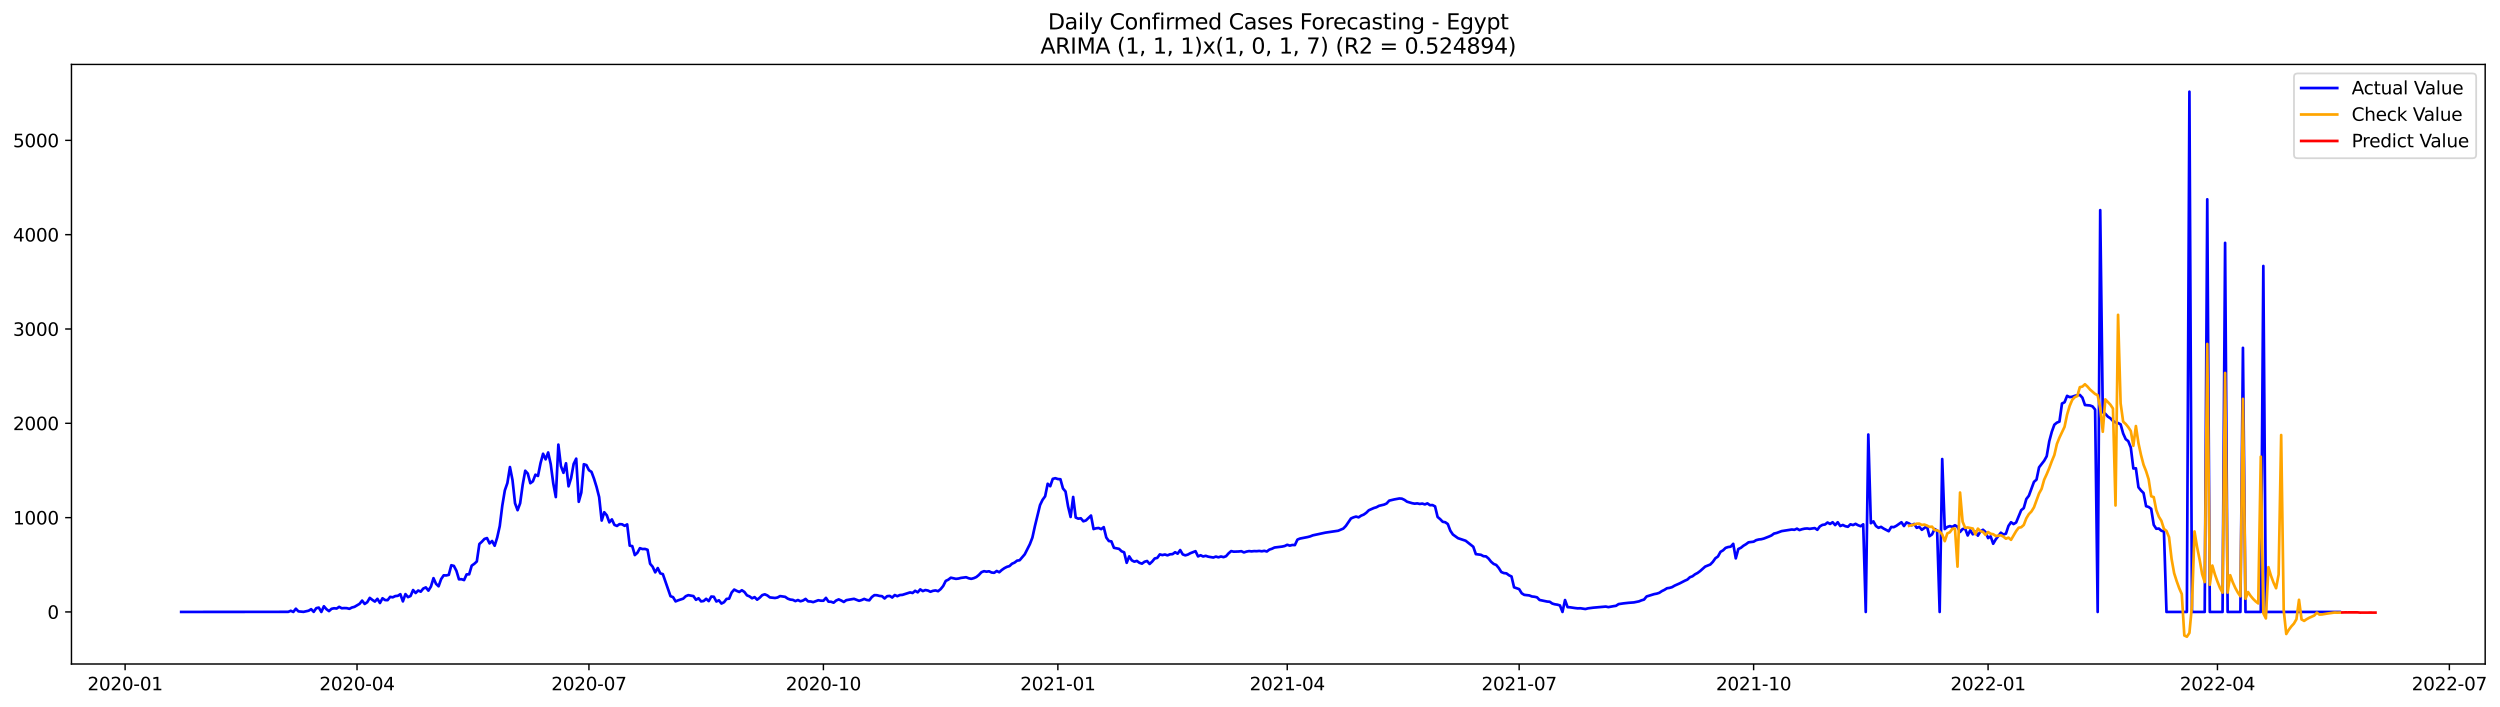 <?xml version="1.0" encoding="utf-8" standalone="no"?>
<!DOCTYPE svg PUBLIC "-//W3C//DTD SVG 1.1//EN"
  "http://www.w3.org/Graphics/SVG/1.1/DTD/svg11.dtd">
<svg xmlns:xlink="http://www.w3.org/1999/xlink" width="1387.075pt" height="392.274pt" viewBox="0 0 1387.075 392.274" xmlns="http://www.w3.org/2000/svg" version="1.1">
 <defs>
  <style type="text/css">*{stroke-linejoin: round; stroke-linecap: butt}</style>
 </defs>
 <g id="figure_1">
  <g id="patch_1">
   <path d="M 0 392.274 
L 1387.075 392.274 
L 1387.075 0 
L 0 0 
z
" style="fill: #ffffff"/>
  </g>
  <g id="axes_1">
   <g id="patch_2">
    <path d="M 39.65 368.396 
L 1378.85 368.396 
L 1378.85 35.755 
L 39.65 35.755 
z
" style="fill: #ffffff"/>
   </g>
   <g id="matplotlib.axis_1">
    <g id="xtick_1">
     <g id="line2d_1">
      <defs>
       <path id="mcd3000e57f" d="M 0 0 
L 0 3.5 
" style="stroke: #000000; stroke-width: 0.8"/>
      </defs>
      <g>
       <use xlink:href="#mcd3000e57f" x="69.415" y="368.396" style="stroke: #000000; stroke-width: 0.8"/>
      </g>
     </g>
     <g id="text_1">
      <!-- 2020-01 -->
      <g transform="translate(48.523 382.994)scale(0.1 -0.1)">
       <defs>
        <path id="DejaVuSans-32" d="M 1228 531 
L 3431 531 
L 3431 0 
L 469 0 
L 469 531 
Q 828 903 1448 1529 
Q 2069 2156 2228 2338 
Q 2531 2678 2651 2914 
Q 2772 3150 2772 3378 
Q 2772 3750 2511 3984 
Q 2250 4219 1831 4219 
Q 1534 4219 1204 4116 
Q 875 4013 500 3803 
L 500 4441 
Q 881 4594 1212 4672 
Q 1544 4750 1819 4750 
Q 2544 4750 2975 4387 
Q 3406 4025 3406 3419 
Q 3406 3131 3298 2873 
Q 3191 2616 2906 2266 
Q 2828 2175 2409 1742 
Q 1991 1309 1228 531 
z
" transform="scale(0.016)"/>
        <path id="DejaVuSans-30" d="M 2034 4250 
Q 1547 4250 1301 3770 
Q 1056 3291 1056 2328 
Q 1056 1369 1301 889 
Q 1547 409 2034 409 
Q 2525 409 2770 889 
Q 3016 1369 3016 2328 
Q 3016 3291 2770 3770 
Q 2525 4250 2034 4250 
z
M 2034 4750 
Q 2819 4750 3233 4129 
Q 3647 3509 3647 2328 
Q 3647 1150 3233 529 
Q 2819 -91 2034 -91 
Q 1250 -91 836 529 
Q 422 1150 422 2328 
Q 422 3509 836 4129 
Q 1250 4750 2034 4750 
z
" transform="scale(0.016)"/>
        <path id="DejaVuSans-2d" d="M 313 2009 
L 1997 2009 
L 1997 1497 
L 313 1497 
L 313 2009 
z
" transform="scale(0.016)"/>
        <path id="DejaVuSans-31" d="M 794 531 
L 1825 531 
L 1825 4091 
L 703 3866 
L 703 4441 
L 1819 4666 
L 2450 4666 
L 2450 531 
L 3481 531 
L 3481 0 
L 794 0 
L 794 531 
z
" transform="scale(0.016)"/>
       </defs>
       <use xlink:href="#DejaVuSans-32"/>
       <use xlink:href="#DejaVuSans-30" x="63.623"/>
       <use xlink:href="#DejaVuSans-32" x="127.246"/>
       <use xlink:href="#DejaVuSans-30" x="190.869"/>
       <use xlink:href="#DejaVuSans-2d" x="254.492"/>
       <use xlink:href="#DejaVuSans-30" x="290.576"/>
       <use xlink:href="#DejaVuSans-31" x="354.199"/>
      </g>
     </g>
    </g>
    <g id="xtick_2">
     <g id="line2d_2">
      <g>
       <use xlink:href="#mcd3000e57f" x="198.089" y="368.396" style="stroke: #000000; stroke-width: 0.8"/>
      </g>
     </g>
     <g id="text_2">
      <!-- 2020-04 -->
      <g transform="translate(177.197 382.994)scale(0.1 -0.1)">
       <defs>
        <path id="DejaVuSans-34" d="M 2419 4116 
L 825 1625 
L 2419 1625 
L 2419 4116 
z
M 2253 4666 
L 3047 4666 
L 3047 1625 
L 3713 1625 
L 3713 1100 
L 3047 1100 
L 3047 0 
L 2419 0 
L 2419 1100 
L 313 1100 
L 313 1709 
L 2253 4666 
z
" transform="scale(0.016)"/>
       </defs>
       <use xlink:href="#DejaVuSans-32"/>
       <use xlink:href="#DejaVuSans-30" x="63.623"/>
       <use xlink:href="#DejaVuSans-32" x="127.246"/>
       <use xlink:href="#DejaVuSans-30" x="190.869"/>
       <use xlink:href="#DejaVuSans-2d" x="254.492"/>
       <use xlink:href="#DejaVuSans-30" x="290.576"/>
       <use xlink:href="#DejaVuSans-34" x="354.199"/>
      </g>
     </g>
    </g>
    <g id="xtick_3">
     <g id="line2d_3">
      <g>
       <use xlink:href="#mcd3000e57f" x="326.763" y="368.396" style="stroke: #000000; stroke-width: 0.8"/>
      </g>
     </g>
     <g id="text_3">
      <!-- 2020-07 -->
      <g transform="translate(305.871 382.994)scale(0.1 -0.1)">
       <defs>
        <path id="DejaVuSans-37" d="M 525 4666 
L 3525 4666 
L 3525 4397 
L 1831 0 
L 1172 0 
L 2766 4134 
L 525 4134 
L 525 4666 
z
" transform="scale(0.016)"/>
       </defs>
       <use xlink:href="#DejaVuSans-32"/>
       <use xlink:href="#DejaVuSans-30" x="63.623"/>
       <use xlink:href="#DejaVuSans-32" x="127.246"/>
       <use xlink:href="#DejaVuSans-30" x="190.869"/>
       <use xlink:href="#DejaVuSans-2d" x="254.492"/>
       <use xlink:href="#DejaVuSans-30" x="290.576"/>
       <use xlink:href="#DejaVuSans-37" x="354.199"/>
      </g>
     </g>
    </g>
    <g id="xtick_4">
     <g id="line2d_4">
      <g>
       <use xlink:href="#mcd3000e57f" x="456.851" y="368.396" style="stroke: #000000; stroke-width: 0.8"/>
      </g>
     </g>
     <g id="text_4">
      <!-- 2020-10 -->
      <g transform="translate(435.959 382.994)scale(0.1 -0.1)">
       <use xlink:href="#DejaVuSans-32"/>
       <use xlink:href="#DejaVuSans-30" x="63.623"/>
       <use xlink:href="#DejaVuSans-32" x="127.246"/>
       <use xlink:href="#DejaVuSans-30" x="190.869"/>
       <use xlink:href="#DejaVuSans-2d" x="254.492"/>
       <use xlink:href="#DejaVuSans-31" x="290.576"/>
       <use xlink:href="#DejaVuSans-30" x="354.199"/>
      </g>
     </g>
    </g>
    <g id="xtick_5">
     <g id="line2d_5">
      <g>
       <use xlink:href="#mcd3000e57f" x="586.939" y="368.396" style="stroke: #000000; stroke-width: 0.8"/>
      </g>
     </g>
     <g id="text_5">
      <!-- 2021-01 -->
      <g transform="translate(566.048 382.994)scale(0.1 -0.1)">
       <use xlink:href="#DejaVuSans-32"/>
       <use xlink:href="#DejaVuSans-30" x="63.623"/>
       <use xlink:href="#DejaVuSans-32" x="127.246"/>
       <use xlink:href="#DejaVuSans-31" x="190.869"/>
       <use xlink:href="#DejaVuSans-2d" x="254.492"/>
       <use xlink:href="#DejaVuSans-30" x="290.576"/>
       <use xlink:href="#DejaVuSans-31" x="354.199"/>
      </g>
     </g>
    </g>
    <g id="xtick_6">
     <g id="line2d_6">
      <g>
       <use xlink:href="#mcd3000e57f" x="714.199" y="368.396" style="stroke: #000000; stroke-width: 0.8"/>
      </g>
     </g>
     <g id="text_6">
      <!-- 2021-04 -->
      <g transform="translate(693.308 382.994)scale(0.1 -0.1)">
       <use xlink:href="#DejaVuSans-32"/>
       <use xlink:href="#DejaVuSans-30" x="63.623"/>
       <use xlink:href="#DejaVuSans-32" x="127.246"/>
       <use xlink:href="#DejaVuSans-31" x="190.869"/>
       <use xlink:href="#DejaVuSans-2d" x="254.492"/>
       <use xlink:href="#DejaVuSans-30" x="290.576"/>
       <use xlink:href="#DejaVuSans-34" x="354.199"/>
      </g>
     </g>
    </g>
    <g id="xtick_7">
     <g id="line2d_7">
      <g>
       <use xlink:href="#mcd3000e57f" x="842.873" y="368.396" style="stroke: #000000; stroke-width: 0.8"/>
      </g>
     </g>
     <g id="text_7">
      <!-- 2021-07 -->
      <g transform="translate(821.982 382.994)scale(0.1 -0.1)">
       <use xlink:href="#DejaVuSans-32"/>
       <use xlink:href="#DejaVuSans-30" x="63.623"/>
       <use xlink:href="#DejaVuSans-32" x="127.246"/>
       <use xlink:href="#DejaVuSans-31" x="190.869"/>
       <use xlink:href="#DejaVuSans-2d" x="254.492"/>
       <use xlink:href="#DejaVuSans-30" x="290.576"/>
       <use xlink:href="#DejaVuSans-37" x="354.199"/>
      </g>
     </g>
    </g>
    <g id="xtick_8">
     <g id="line2d_8">
      <g>
       <use xlink:href="#mcd3000e57f" x="972.961" y="368.396" style="stroke: #000000; stroke-width: 0.8"/>
      </g>
     </g>
     <g id="text_8">
      <!-- 2021-10 -->
      <g transform="translate(952.07 382.994)scale(0.1 -0.1)">
       <use xlink:href="#DejaVuSans-32"/>
       <use xlink:href="#DejaVuSans-30" x="63.623"/>
       <use xlink:href="#DejaVuSans-32" x="127.246"/>
       <use xlink:href="#DejaVuSans-31" x="190.869"/>
       <use xlink:href="#DejaVuSans-2d" x="254.492"/>
       <use xlink:href="#DejaVuSans-31" x="290.576"/>
       <use xlink:href="#DejaVuSans-30" x="354.199"/>
      </g>
     </g>
    </g>
    <g id="xtick_9">
     <g id="line2d_9">
      <g>
       <use xlink:href="#mcd3000e57f" x="1103.049" y="368.396" style="stroke: #000000; stroke-width: 0.8"/>
      </g>
     </g>
     <g id="text_9">
      <!-- 2022-01 -->
      <g transform="translate(1082.158 382.994)scale(0.1 -0.1)">
       <use xlink:href="#DejaVuSans-32"/>
       <use xlink:href="#DejaVuSans-30" x="63.623"/>
       <use xlink:href="#DejaVuSans-32" x="127.246"/>
       <use xlink:href="#DejaVuSans-32" x="190.869"/>
       <use xlink:href="#DejaVuSans-2d" x="254.492"/>
       <use xlink:href="#DejaVuSans-30" x="290.576"/>
       <use xlink:href="#DejaVuSans-31" x="354.199"/>
      </g>
     </g>
    </g>
    <g id="xtick_10">
     <g id="line2d_10">
      <g>
       <use xlink:href="#mcd3000e57f" x="1230.309" y="368.396" style="stroke: #000000; stroke-width: 0.8"/>
      </g>
     </g>
     <g id="text_10">
      <!-- 2022-04 -->
      <g transform="translate(1209.418 382.994)scale(0.1 -0.1)">
       <use xlink:href="#DejaVuSans-32"/>
       <use xlink:href="#DejaVuSans-30" x="63.623"/>
       <use xlink:href="#DejaVuSans-32" x="127.246"/>
       <use xlink:href="#DejaVuSans-32" x="190.869"/>
       <use xlink:href="#DejaVuSans-2d" x="254.492"/>
       <use xlink:href="#DejaVuSans-30" x="290.576"/>
       <use xlink:href="#DejaVuSans-34" x="354.199"/>
      </g>
     </g>
    </g>
    <g id="xtick_11">
     <g id="line2d_11">
      <g>
       <use xlink:href="#mcd3000e57f" x="1358.983" y="368.396" style="stroke: #000000; stroke-width: 0.8"/>
      </g>
     </g>
     <g id="text_11">
      <!-- 2022-07 -->
      <g transform="translate(1338.092 382.994)scale(0.1 -0.1)">
       <use xlink:href="#DejaVuSans-32"/>
       <use xlink:href="#DejaVuSans-30" x="63.623"/>
       <use xlink:href="#DejaVuSans-32" x="127.246"/>
       <use xlink:href="#DejaVuSans-32" x="190.869"/>
       <use xlink:href="#DejaVuSans-2d" x="254.492"/>
       <use xlink:href="#DejaVuSans-30" x="290.576"/>
       <use xlink:href="#DejaVuSans-37" x="354.199"/>
      </g>
     </g>
    </g>
   </g>
   <g id="matplotlib.axis_2">
    <g id="ytick_1">
     <g id="line2d_12">
      <defs>
       <path id="m223cf12842" d="M 0 0 
L -3.5 0 
" style="stroke: #000000; stroke-width: 0.8"/>
      </defs>
      <g>
       <use xlink:href="#m223cf12842" x="39.65" y="339.522" style="stroke: #000000; stroke-width: 0.8"/>
      </g>
     </g>
     <g id="text_12">
      <!-- 0 -->
      <g transform="translate(26.288 343.321)scale(0.1 -0.1)">
       <use xlink:href="#DejaVuSans-30"/>
      </g>
     </g>
    </g>
    <g id="ytick_2">
     <g id="line2d_13">
      <g>
       <use xlink:href="#m223cf12842" x="39.65" y="287.193" style="stroke: #000000; stroke-width: 0.8"/>
      </g>
     </g>
     <g id="text_13">
      <!-- 1000 -->
      <g transform="translate(7.2 290.992)scale(0.1 -0.1)">
       <use xlink:href="#DejaVuSans-31"/>
       <use xlink:href="#DejaVuSans-30" x="63.623"/>
       <use xlink:href="#DejaVuSans-30" x="127.246"/>
       <use xlink:href="#DejaVuSans-30" x="190.869"/>
      </g>
     </g>
    </g>
    <g id="ytick_3">
     <g id="line2d_14">
      <g>
       <use xlink:href="#m223cf12842" x="39.65" y="234.864" style="stroke: #000000; stroke-width: 0.8"/>
      </g>
     </g>
     <g id="text_14">
      <!-- 2000 -->
      <g transform="translate(7.2 238.663)scale(0.1 -0.1)">
       <use xlink:href="#DejaVuSans-32"/>
       <use xlink:href="#DejaVuSans-30" x="63.623"/>
       <use xlink:href="#DejaVuSans-30" x="127.246"/>
       <use xlink:href="#DejaVuSans-30" x="190.869"/>
      </g>
     </g>
    </g>
    <g id="ytick_4">
     <g id="line2d_15">
      <g>
       <use xlink:href="#m223cf12842" x="39.65" y="182.535" style="stroke: #000000; stroke-width: 0.8"/>
      </g>
     </g>
     <g id="text_15">
      <!-- 3000 -->
      <g transform="translate(7.2 186.334)scale(0.1 -0.1)">
       <defs>
        <path id="DejaVuSans-33" d="M 2597 2516 
Q 3050 2419 3304 2112 
Q 3559 1806 3559 1356 
Q 3559 666 3084 287 
Q 2609 -91 1734 -91 
Q 1441 -91 1130 -33 
Q 819 25 488 141 
L 488 750 
Q 750 597 1062 519 
Q 1375 441 1716 441 
Q 2309 441 2620 675 
Q 2931 909 2931 1356 
Q 2931 1769 2642 2001 
Q 2353 2234 1838 2234 
L 1294 2234 
L 1294 2753 
L 1863 2753 
Q 2328 2753 2575 2939 
Q 2822 3125 2822 3475 
Q 2822 3834 2567 4026 
Q 2313 4219 1838 4219 
Q 1578 4219 1281 4162 
Q 984 4106 628 3988 
L 628 4550 
Q 988 4650 1302 4700 
Q 1616 4750 1894 4750 
Q 2613 4750 3031 4423 
Q 3450 4097 3450 3541 
Q 3450 3153 3228 2886 
Q 3006 2619 2597 2516 
z
" transform="scale(0.016)"/>
       </defs>
       <use xlink:href="#DejaVuSans-33"/>
       <use xlink:href="#DejaVuSans-30" x="63.623"/>
       <use xlink:href="#DejaVuSans-30" x="127.246"/>
       <use xlink:href="#DejaVuSans-30" x="190.869"/>
      </g>
     </g>
    </g>
    <g id="ytick_5">
     <g id="line2d_16">
      <g>
       <use xlink:href="#m223cf12842" x="39.65" y="130.206" style="stroke: #000000; stroke-width: 0.8"/>
      </g>
     </g>
     <g id="text_16">
      <!-- 4000 -->
      <g transform="translate(7.2 134.005)scale(0.1 -0.1)">
       <use xlink:href="#DejaVuSans-34"/>
       <use xlink:href="#DejaVuSans-30" x="63.623"/>
       <use xlink:href="#DejaVuSans-30" x="127.246"/>
       <use xlink:href="#DejaVuSans-30" x="190.869"/>
      </g>
     </g>
    </g>
    <g id="ytick_6">
     <g id="line2d_17">
      <g>
       <use xlink:href="#m223cf12842" x="39.65" y="77.877" style="stroke: #000000; stroke-width: 0.8"/>
      </g>
     </g>
     <g id="text_17">
      <!-- 5000 -->
      <g transform="translate(7.2 81.676)scale(0.1 -0.1)">
       <defs>
        <path id="DejaVuSans-35" d="M 691 4666 
L 3169 4666 
L 3169 4134 
L 1269 4134 
L 1269 2991 
Q 1406 3038 1543 3061 
Q 1681 3084 1819 3084 
Q 2600 3084 3056 2656 
Q 3513 2228 3513 1497 
Q 3513 744 3044 326 
Q 2575 -91 1722 -91 
Q 1428 -91 1123 -41 
Q 819 9 494 109 
L 494 744 
Q 775 591 1075 516 
Q 1375 441 1709 441 
Q 2250 441 2565 725 
Q 2881 1009 2881 1497 
Q 2881 1984 2565 2268 
Q 2250 2553 1709 2553 
Q 1456 2553 1204 2497 
Q 953 2441 691 2322 
L 691 4666 
z
" transform="scale(0.016)"/>
       </defs>
       <use xlink:href="#DejaVuSans-35"/>
       <use xlink:href="#DejaVuSans-30" x="63.623"/>
       <use xlink:href="#DejaVuSans-30" x="127.246"/>
       <use xlink:href="#DejaVuSans-30" x="190.869"/>
      </g>
     </g>
    </g>
   </g>
   <g id="line2d_18">
    <path d="M 100.523 339.522 
L 159.911 339.47 
L 161.325 338.894 
L 162.739 339.522 
L 164.153 337.743 
L 165.567 339.208 
L 168.395 339.47 
L 171.223 338.842 
L 172.637 338.005 
L 174.051 339.47 
L 175.465 337.429 
L 176.879 337.115 
L 178.293 339.522 
L 179.707 336.383 
L 181.121 338.005 
L 182.535 339.051 
L 183.949 337.795 
L 185.363 337.481 
L 186.777 337.638 
L 188.191 336.696 
L 189.605 337.481 
L 191.019 337.377 
L 192.433 337.429 
L 193.847 337.795 
L 195.261 337.063 
L 196.675 336.696 
L 199.503 335.022 
L 200.917 333.243 
L 202.331 335.074 
L 203.745 334.132 
L 205.159 331.725 
L 206.573 332.824 
L 207.987 333.766 
L 209.401 332.249 
L 210.815 334.551 
L 212.229 331.935 
L 213.643 332.929 
L 215.057 332.981 
L 216.471 331.15 
L 217.885 331.411 
L 219.299 330.731 
L 220.713 330.574 
L 222.127 329.684 
L 223.541 333.661 
L 224.955 329.632 
L 226.369 331.307 
L 227.783 330.679 
L 229.197 327.382 
L 230.611 329.004 
L 232.025 327.644 
L 233.439 328.272 
L 234.853 326.545 
L 236.267 325.917 
L 237.681 327.696 
L 239.095 325.446 
L 240.509 320.788 
L 241.923 323.928 
L 243.337 325.289 
L 244.751 321.312 
L 246.165 319.219 
L 247.579 319.271 
L 248.993 318.957 
L 250.407 313.619 
L 251.821 313.986 
L 253.235 316.707 
L 254.649 321.416 
L 256.063 321.364 
L 257.477 321.835 
L 258.891 318.695 
L 260.305 318.643 
L 261.719 313.829 
L 263.133 312.834 
L 264.547 311.526 
L 265.961 301.845 
L 267.375 300.537 
L 268.789 299.02 
L 270.203 298.549 
L 271.617 301.479 
L 273.031 300.171 
L 274.445 302.787 
L 275.859 298.235 
L 277.273 291.903 
L 278.687 280.547 
L 280.101 272.07 
L 281.515 267.989 
L 282.929 259.145 
L 284.343 266.314 
L 285.757 279.239 
L 287.171 283.059 
L 288.585 279.239 
L 289.999 268.983 
L 291.413 261.186 
L 292.827 262.756 
L 294.241 268.093 
L 295.655 267.047 
L 297.069 263.384 
L 298.483 264.064 
L 299.897 256.999 
L 301.311 251.767 
L 302.725 254.854 
L 304.139 251.034 
L 305.553 257.523 
L 306.967 268.198 
L 308.381 275.786 
L 309.795 246.691 
L 311.209 258.569 
L 312.623 262.337 
L 314.037 257.052 
L 315.451 269.82 
L 316.865 265.215 
L 318.279 257.418 
L 319.693 254.488 
L 321.107 278.402 
L 322.521 273.326 
L 323.935 257.575 
L 325.349 258.046 
L 326.763 260.872 
L 328.177 261.814 
L 329.591 265.634 
L 331.005 270.239 
L 332.419 275.786 
L 333.833 288.815 
L 335.247 284.211 
L 336.661 285.885 
L 338.075 289.81 
L 339.489 288.188 
L 340.903 291.223 
L 342.317 291.798 
L 343.731 290.804 
L 345.145 290.909 
L 346.559 291.746 
L 347.973 290.961 
L 349.387 302.735 
L 350.801 302.997 
L 352.215 307.968 
L 353.629 306.712 
L 355.043 304.148 
L 356.457 304.619 
L 357.871 304.566 
L 359.285 305.037 
L 360.699 312.782 
L 362.113 314.457 
L 363.527 317.544 
L 364.941 315.189 
L 366.355 318.12 
L 367.769 318.538 
L 372.011 330.783 
L 373.425 331.307 
L 374.839 333.661 
L 376.253 333.086 
L 379.081 332.144 
L 380.495 330.783 
L 381.909 330.208 
L 384.737 330.731 
L 386.151 332.772 
L 387.565 331.935 
L 388.979 333.661 
L 390.393 333.452 
L 391.807 332.249 
L 393.221 333.504 
L 394.635 330.993 
L 396.049 331.097 
L 397.463 333.714 
L 398.877 333.086 
L 400.291 334.865 
L 401.705 334.132 
L 403.119 332.301 
L 404.533 332.144 
L 405.947 328.742 
L 407.361 327.12 
L 408.775 327.853 
L 410.189 328.429 
L 411.603 327.487 
L 413.017 328.429 
L 414.431 330.312 
L 415.845 330.888 
L 417.259 331.935 
L 418.673 331.307 
L 420.087 332.719 
L 421.501 331.621 
L 422.915 330.208 
L 424.329 329.737 
L 425.743 330.365 
L 427.157 331.464 
L 429.985 331.778 
L 431.399 331.516 
L 432.813 330.731 
L 435.641 331.15 
L 437.055 332.144 
L 438.469 332.667 
L 439.883 332.824 
L 441.297 333.504 
L 442.711 332.929 
L 444.125 333.609 
L 445.539 333.19 
L 446.953 332.301 
L 448.367 333.661 
L 449.781 333.714 
L 451.195 334.08 
L 454.023 333.033 
L 455.437 333.295 
L 456.851 333.295 
L 458.265 331.725 
L 459.679 333.818 
L 461.093 333.871 
L 462.507 334.394 
L 463.921 333.19 
L 465.335 332.562 
L 466.749 333.19 
L 468.163 333.975 
L 469.577 332.981 
L 473.819 332.249 
L 476.647 333.347 
L 478.061 332.929 
L 479.475 332.301 
L 480.889 332.876 
L 482.303 333.086 
L 483.717 331.254 
L 485.131 330.208 
L 486.545 330.26 
L 487.959 330.626 
L 489.373 330.783 
L 490.787 332.039 
L 492.201 330.783 
L 493.615 330.626 
L 495.029 331.516 
L 496.443 330.155 
L 497.857 330.783 
L 499.271 330.155 
L 500.685 330.051 
L 504.927 328.69 
L 506.341 329.004 
L 507.755 327.801 
L 509.169 328.638 
L 510.583 327.016 
L 511.997 327.958 
L 513.411 327.382 
L 514.825 327.644 
L 516.239 328.324 
L 517.653 327.801 
L 519.067 327.591 
L 520.481 328.01 
L 521.895 326.859 
L 523.309 325.132 
L 524.723 322.306 
L 526.137 321.626 
L 527.551 320.527 
L 530.379 321.155 
L 531.793 320.998 
L 533.207 320.631 
L 536.035 320.265 
L 537.449 320.841 
L 538.863 321.155 
L 540.277 320.788 
L 541.691 320.161 
L 543.105 319.009 
L 544.519 317.492 
L 545.933 316.916 
L 547.347 317.178 
L 548.761 316.968 
L 550.175 317.649 
L 551.589 317.806 
L 553.003 316.811 
L 554.417 317.492 
L 555.831 316.236 
L 557.245 315.242 
L 558.659 314.509 
L 560.073 314.09 
L 561.487 312.782 
L 562.901 312.154 
L 564.315 311.055 
L 565.729 310.846 
L 568.557 307.549 
L 571.385 301.95 
L 572.799 298.287 
L 574.213 291.851 
L 577.041 280.233 
L 578.455 277.303 
L 579.869 275.367 
L 581.283 268.407 
L 582.697 269.768 
L 584.111 265.686 
L 585.525 265.32 
L 586.939 265.791 
L 588.353 265.895 
L 589.767 271.024 
L 591.181 272.698 
L 592.595 280.966 
L 594.009 286.827 
L 595.423 275.733 
L 596.837 287.141 
L 598.251 287.769 
L 599.665 287.56 
L 601.079 289.234 
L 602.493 288.763 
L 605.321 286.042 
L 606.735 293.525 
L 608.149 293.106 
L 609.563 292.949 
L 610.977 293.577 
L 612.391 292.478 
L 613.805 298.235 
L 615.219 300.171 
L 616.633 300.38 
L 618.047 303.939 
L 620.875 304.514 
L 622.289 305.875 
L 623.703 306.45 
L 625.117 312.259 
L 626.531 308.7 
L 627.945 310.898 
L 629.359 311.631 
L 630.773 311.212 
L 632.187 312.259 
L 633.601 312.73 
L 635.015 311.683 
L 636.429 311.265 
L 637.843 312.887 
L 639.257 311.579 
L 640.671 309.852 
L 642.085 309.538 
L 643.499 307.602 
L 644.913 307.968 
L 646.327 307.654 
L 647.741 308.125 
L 649.155 307.549 
L 650.569 307.445 
L 651.983 306.398 
L 653.397 307.183 
L 654.811 305.194 
L 656.225 307.602 
L 657.639 308.125 
L 659.053 307.706 
L 660.467 306.921 
L 663.295 305.822 
L 664.709 308.7 
L 666.123 308.073 
L 667.537 308.753 
L 668.951 308.386 
L 670.365 308.857 
L 673.193 309.328 
L 674.607 308.805 
L 676.021 309.224 
L 677.435 308.753 
L 678.849 309.119 
L 680.263 308.596 
L 681.677 306.974 
L 683.091 305.77 
L 684.505 306.084 
L 687.333 305.979 
L 688.747 305.822 
L 690.161 306.503 
L 691.575 306.032 
L 692.989 305.77 
L 694.403 305.927 
L 695.817 305.77 
L 697.231 305.822 
L 698.645 305.665 
L 700.059 305.875 
L 701.473 305.613 
L 702.887 305.979 
L 704.301 304.933 
L 705.715 304.462 
L 707.129 303.782 
L 711.371 303.258 
L 712.785 302.944 
L 714.199 302.264 
L 715.613 302.735 
L 717.027 302.369 
L 718.441 302.421 
L 719.855 299.386 
L 721.269 298.81 
L 725.511 297.973 
L 726.925 297.607 
L 728.339 297.031 
L 735.409 295.514 
L 742.479 294.467 
L 745.307 293.263 
L 746.721 291.798 
L 749.549 287.664 
L 750.963 287.036 
L 752.377 286.618 
L 753.791 287.036 
L 755.205 286.094 
L 756.619 285.519 
L 758.033 284.524 
L 759.447 283.112 
L 762.275 281.856 
L 763.689 281.437 
L 765.103 280.652 
L 767.931 279.972 
L 769.345 279.344 
L 770.759 277.774 
L 773.587 277.094 
L 776.415 276.57 
L 777.829 276.675 
L 779.243 277.355 
L 780.657 278.35 
L 783.485 279.187 
L 784.899 279.449 
L 786.313 279.292 
L 787.727 279.606 
L 789.141 279.396 
L 790.555 279.867 
L 791.969 279.292 
L 793.383 280.286 
L 794.797 280.233 
L 796.211 280.966 
L 797.625 286.827 
L 799.039 288.031 
L 800.453 289.496 
L 801.867 289.757 
L 803.281 290.752 
L 804.695 294.467 
L 806.109 296.56 
L 808.937 298.601 
L 813.179 300.014 
L 817.421 303.363 
L 818.835 307.445 
L 821.663 307.811 
L 823.077 308.596 
L 824.491 308.7 
L 825.905 309.904 
L 827.319 311.683 
L 828.733 312.887 
L 830.147 313.462 
L 831.561 315.137 
L 832.975 317.387 
L 834.389 317.963 
L 835.803 318.12 
L 837.217 319.166 
L 838.631 319.847 
L 840.045 325.864 
L 842.873 326.859 
L 844.287 329.161 
L 845.701 330.051 
L 848.529 330.365 
L 849.943 330.94 
L 851.357 331.097 
L 852.771 331.411 
L 854.185 332.876 
L 858.427 333.766 
L 859.841 333.871 
L 861.255 334.865 
L 862.669 335.284 
L 864.083 335.493 
L 865.497 335.912 
L 866.911 339.522 
L 868.325 332.929 
L 869.739 336.853 
L 871.153 336.958 
L 873.981 337.377 
L 875.395 337.534 
L 876.809 337.481 
L 879.637 337.9 
L 881.051 337.534 
L 883.879 337.167 
L 890.949 336.539 
L 892.363 336.853 
L 895.191 336.33 
L 896.605 336.121 
L 898.019 335.179 
L 900.847 334.76 
L 903.675 334.446 
L 906.503 334.237 
L 909.331 333.661 
L 910.745 333.086 
L 912.159 332.667 
L 913.573 330.94 
L 917.815 329.632 
L 919.229 329.37 
L 920.643 328.899 
L 922.057 327.958 
L 923.471 327.277 
L 924.885 326.388 
L 926.299 326.178 
L 927.713 325.76 
L 929.127 324.922 
L 931.955 323.667 
L 934.783 322.201 
L 936.197 321.573 
L 937.611 320.265 
L 939.025 319.742 
L 940.439 318.643 
L 941.853 317.91 
L 943.267 316.864 
L 946.095 314.352 
L 948.923 313.201 
L 950.337 311.736 
L 951.751 309.747 
L 953.165 308.753 
L 954.579 306.189 
L 955.993 305.351 
L 957.407 303.991 
L 958.821 303.52 
L 960.235 303.311 
L 961.649 301.741 
L 963.063 309.799 
L 964.477 304.619 
L 965.891 303.939 
L 967.305 302.787 
L 968.719 301.95 
L 970.133 300.903 
L 972.961 300.537 
L 974.375 299.7 
L 975.789 299.334 
L 977.203 299.177 
L 978.617 298.81 
L 981.445 297.711 
L 982.859 297.083 
L 984.273 296.037 
L 985.687 295.723 
L 988.515 294.676 
L 994.171 293.787 
L 995.585 293.944 
L 996.999 293.316 
L 998.413 294.101 
L 999.827 293.63 
L 1001.241 293.316 
L 1002.655 293.211 
L 1004.069 293.42 
L 1006.897 293.002 
L 1008.311 293.944 
L 1009.725 292.06 
L 1011.139 291.223 
L 1012.553 291.013 
L 1013.967 289.914 
L 1015.381 290.699 
L 1016.795 289.757 
L 1018.209 291.327 
L 1019.623 289.757 
L 1021.037 291.851 
L 1022.451 291.275 
L 1023.865 291.955 
L 1025.279 292.269 
L 1026.693 290.909 
L 1028.107 291.327 
L 1029.521 290.647 
L 1030.935 291.432 
L 1032.349 291.955 
L 1033.763 290.909 
L 1035.177 339.522 
L 1036.591 241.091 
L 1038.005 290.281 
L 1039.419 289.286 
L 1040.833 291.851 
L 1042.247 292.845 
L 1043.661 292.321 
L 1045.075 293.263 
L 1047.903 294.729 
L 1049.317 292.374 
L 1050.731 292.478 
L 1052.145 291.746 
L 1054.973 289.757 
L 1056.387 291.851 
L 1057.801 289.862 
L 1059.215 290.438 
L 1060.629 291.432 
L 1062.043 290.699 
L 1063.457 292.845 
L 1064.871 292.321 
L 1066.285 293.944 
L 1069.113 291.955 
L 1070.527 297.502 
L 1071.941 296.508 
L 1073.355 293.525 
L 1074.769 294.362 
L 1076.183 339.522 
L 1077.597 254.697 
L 1079.011 293.525 
L 1080.425 292.374 
L 1081.839 291.903 
L 1083.253 292.321 
L 1084.667 291.432 
L 1086.081 292.269 
L 1087.495 295.147 
L 1088.909 293.525 
L 1090.323 293.316 
L 1091.737 297.083 
L 1093.151 294.205 
L 1094.565 296.455 
L 1095.979 294.99 
L 1097.393 297.188 
L 1098.807 294.833 
L 1100.221 293.944 
L 1101.635 295.2 
L 1103.049 298.549 
L 1104.463 297.607 
L 1105.877 301.688 
L 1107.291 299.281 
L 1110.119 295.566 
L 1111.533 296.56 
L 1112.947 296.089 
L 1114.361 291.798 
L 1115.775 289.757 
L 1117.189 290.752 
L 1118.603 289.914 
L 1121.431 283.059 
L 1122.845 281.908 
L 1124.259 276.884 
L 1125.673 275.053 
L 1128.501 267.361 
L 1129.915 266.105 
L 1131.329 259.302 
L 1134.157 255.639 
L 1135.571 253.127 
L 1136.985 244.859 
L 1138.399 239.574 
L 1139.813 235.649 
L 1141.227 234.498 
L 1142.641 233.922 
L 1144.055 223.875 
L 1145.469 223.195 
L 1146.883 219.637 
L 1148.297 220.317 
L 1149.711 220.16 
L 1151.125 219.637 
L 1152.539 219.27 
L 1153.953 219.113 
L 1155.367 220.631 
L 1156.781 224.712 
L 1159.609 224.974 
L 1161.023 225.497 
L 1162.437 227.277 
L 1163.851 339.522 
L 1165.265 116.601 
L 1166.679 228.742 
L 1168.093 229.579 
L 1169.507 231.149 
L 1170.921 232.091 
L 1172.335 233.556 
L 1173.749 234.393 
L 1175.163 234.707 
L 1176.577 235.44 
L 1177.991 240.516 
L 1179.405 243.656 
L 1180.819 244.754 
L 1182.233 248.313 
L 1183.647 259.93 
L 1185.061 259.825 
L 1186.475 270.343 
L 1187.889 272.123 
L 1189.303 273.535 
L 1190.717 280.861 
L 1192.131 281.28 
L 1193.545 282.327 
L 1194.959 291.223 
L 1196.373 293.368 
L 1197.787 293.263 
L 1199.201 294.467 
L 1200.615 294.833 
L 1202.029 339.522 
L 1213.341 339.522 
L 1214.755 50.876 
L 1216.169 339.522 
L 1223.239 339.522 
L 1224.653 110.583 
L 1226.067 339.522 
L 1233.137 339.522 
L 1234.551 134.759 
L 1235.965 339.522 
L 1243.035 339.522 
L 1244.449 193.001 
L 1245.863 339.522 
L 1254.347 339.522 
L 1255.761 147.579 
L 1257.175 339.522 
L 1298.181 339.522 
L 1298.181 339.522 
" clip-path="url(#pe802f74f9b)" style="fill: none; stroke: #0000ff; stroke-width: 1.5; stroke-linecap: square"/>
   </g>
   <g id="line2d_19">
    <path d="M 1059.215 291.74 
L 1062.043 291.044 
L 1063.457 290.564 
L 1064.871 290.526 
L 1066.285 291.261 
L 1067.699 291.042 
L 1069.113 291.6 
L 1070.527 292.329 
L 1071.941 292.207 
L 1073.355 294.064 
L 1074.769 294.273 
L 1076.183 294.933 
L 1077.597 296.523 
L 1079.011 300.251 
L 1080.425 295.949 
L 1081.839 295.305 
L 1083.253 293.367 
L 1084.667 293.283 
L 1086.081 314.384 
L 1087.495 273.28 
L 1088.909 289.428 
L 1090.323 292.853 
L 1091.737 292.657 
L 1094.565 293.243 
L 1095.979 296.474 
L 1097.393 293.308 
L 1098.807 294.682 
L 1100.221 295.138 
L 1101.635 296.753 
L 1103.049 295.181 
L 1104.463 296.154 
L 1105.877 296.393 
L 1107.291 297.366 
L 1108.705 297.241 
L 1110.119 296.982 
L 1111.533 297.73 
L 1112.947 298.884 
L 1114.361 298.304 
L 1115.775 299.511 
L 1118.603 294.694 
L 1120.017 292.805 
L 1121.431 292.526 
L 1122.845 291.266 
L 1124.259 287.589 
L 1125.673 285.248 
L 1127.087 283.799 
L 1128.501 281.498 
L 1131.329 273.778 
L 1132.743 271.222 
L 1134.157 266.174 
L 1135.571 263.096 
L 1136.985 259.719 
L 1138.399 255.905 
L 1139.813 252.481 
L 1141.227 246.336 
L 1142.641 242.804 
L 1145.469 236.834 
L 1146.883 230.058 
L 1148.297 225.279 
L 1149.711 221.904 
L 1151.125 220.359 
L 1152.539 219.773 
L 1153.953 214.822 
L 1155.367 214.485 
L 1156.781 213.201 
L 1158.195 214.481 
L 1159.609 216.128 
L 1162.437 218.593 
L 1163.851 219.294 
L 1165.265 226.574 
L 1166.679 239.545 
L 1168.093 221.587 
L 1170.921 224.541 
L 1172.335 226.682 
L 1173.749 280.45 
L 1175.163 174.685 
L 1176.577 223.785 
L 1177.991 233.933 
L 1179.405 235.251 
L 1180.819 236.974 
L 1182.233 239.153 
L 1183.647 247.327 
L 1185.061 236.4 
L 1186.475 245.864 
L 1187.889 252.429 
L 1189.303 257.843 
L 1190.717 261.432 
L 1192.131 265.929 
L 1193.545 275.336 
L 1194.959 275.83 
L 1196.373 283.016 
L 1197.787 286.647 
L 1199.201 288.942 
L 1200.615 293.451 
L 1202.029 294.581 
L 1203.443 298.019 
L 1204.857 310.097 
L 1206.271 317.999 
L 1207.685 322.443 
L 1209.099 326.384 
L 1210.513 329.589 
L 1211.927 352.577 
L 1213.341 353.276 
L 1214.755 351.16 
L 1216.169 335.848 
L 1217.583 294.877 
L 1218.997 303.48 
L 1220.411 310.444 
L 1221.825 318.575 
L 1223.239 322.963 
L 1224.653 190.838 
L 1226.067 324.43 
L 1227.481 313.79 
L 1228.895 318.711 
L 1230.309 322.693 
L 1231.723 326.221 
L 1233.137 328.807 
L 1234.551 206.938 
L 1235.965 328.772 
L 1237.379 319.141 
L 1238.793 323.032 
L 1240.207 326.18 
L 1241.621 328.765 
L 1243.035 330.824 
L 1244.449 221.299 
L 1245.863 332.191 
L 1247.277 328.484 
L 1248.691 330.591 
L 1250.105 332.295 
L 1251.519 333.679 
L 1252.933 334.795 
L 1254.347 253.381 
L 1255.761 340.24 
L 1257.175 343.108 
L 1258.589 314.685 
L 1260.003 319.425 
L 1261.417 323.261 
L 1262.831 326.364 
L 1264.245 318.798 
L 1265.659 241.371 
L 1267.073 338.554 
L 1268.487 351.746 
L 1269.901 349.413 
L 1271.315 347.526 
L 1272.729 345.998 
L 1274.143 343.529 
L 1275.557 332.801 
L 1276.971 343.688 
L 1278.385 344.486 
L 1279.799 343.538 
L 1281.213 342.772 
L 1284.041 341.499 
L 1285.455 339.902 
L 1286.869 341.005 
L 1288.283 340.917 
L 1291.111 340.436 
L 1295.353 339.842 
L 1296.767 339.925 
L 1298.181 339.872 
L 1298.181 339.872 
" clip-path="url(#pe802f74f9b)" style="fill: none; stroke: #ffa500; stroke-width: 1.5; stroke-linecap: square"/>
   </g>
   <g id="line2d_20">
    <path d="M 1299.595 339.805 
L 1301.009 339.764 
L 1302.423 339.77 
L 1303.837 339.767 
L 1305.251 339.749 
L 1306.665 339.769 
L 1308.079 339.769 
L 1309.493 339.902 
L 1310.907 339.883 
L 1312.321 339.886 
L 1313.735 339.884 
L 1315.149 339.873 
L 1316.563 339.885 
L 1317.977 339.885 
" clip-path="url(#pe802f74f9b)" style="fill: none; stroke: #ff0000; stroke-width: 1.5; stroke-linecap: square"/>
   </g>
   <g id="patch_3">
    <path d="M 39.65 368.396 
L 39.65 35.755 
" style="fill: none; stroke: #000000; stroke-width: 0.8; stroke-linejoin: miter; stroke-linecap: square"/>
   </g>
   <g id="patch_4">
    <path d="M 1378.85 368.396 
L 1378.85 35.755 
" style="fill: none; stroke: #000000; stroke-width: 0.8; stroke-linejoin: miter; stroke-linecap: square"/>
   </g>
   <g id="patch_5">
    <path d="M 39.65 368.396 
L 1378.85 368.396 
" style="fill: none; stroke: #000000; stroke-width: 0.8; stroke-linejoin: miter; stroke-linecap: square"/>
   </g>
   <g id="patch_6">
    <path d="M 39.65 35.755 
L 1378.85 35.755 
" style="fill: none; stroke: #000000; stroke-width: 0.8; stroke-linejoin: miter; stroke-linecap: square"/>
   </g>
   <g id="text_18">
    <!-- Daily Confirmed Cases Forecasting - Egypt -->
    <g transform="translate(581.437 16.318)scale(0.12 -0.12)">
     <defs>
      <path id="DejaVuSans-44" d="M 1259 4147 
L 1259 519 
L 2022 519 
Q 2988 519 3436 956 
Q 3884 1394 3884 2338 
Q 3884 3275 3436 3711 
Q 2988 4147 2022 4147 
L 1259 4147 
z
M 628 4666 
L 1925 4666 
Q 3281 4666 3915 4102 
Q 4550 3538 4550 2338 
Q 4550 1131 3912 565 
Q 3275 0 1925 0 
L 628 0 
L 628 4666 
z
" transform="scale(0.016)"/>
      <path id="DejaVuSans-61" d="M 2194 1759 
Q 1497 1759 1228 1600 
Q 959 1441 959 1056 
Q 959 750 1161 570 
Q 1363 391 1709 391 
Q 2188 391 2477 730 
Q 2766 1069 2766 1631 
L 2766 1759 
L 2194 1759 
z
M 3341 1997 
L 3341 0 
L 2766 0 
L 2766 531 
Q 2569 213 2275 61 
Q 1981 -91 1556 -91 
Q 1019 -91 701 211 
Q 384 513 384 1019 
Q 384 1609 779 1909 
Q 1175 2209 1959 2209 
L 2766 2209 
L 2766 2266 
Q 2766 2663 2505 2880 
Q 2244 3097 1772 3097 
Q 1472 3097 1187 3025 
Q 903 2953 641 2809 
L 641 3341 
Q 956 3463 1253 3523 
Q 1550 3584 1831 3584 
Q 2591 3584 2966 3190 
Q 3341 2797 3341 1997 
z
" transform="scale(0.016)"/>
      <path id="DejaVuSans-69" d="M 603 3500 
L 1178 3500 
L 1178 0 
L 603 0 
L 603 3500 
z
M 603 4863 
L 1178 4863 
L 1178 4134 
L 603 4134 
L 603 4863 
z
" transform="scale(0.016)"/>
      <path id="DejaVuSans-6c" d="M 603 4863 
L 1178 4863 
L 1178 0 
L 603 0 
L 603 4863 
z
" transform="scale(0.016)"/>
      <path id="DejaVuSans-79" d="M 2059 -325 
Q 1816 -950 1584 -1140 
Q 1353 -1331 966 -1331 
L 506 -1331 
L 506 -850 
L 844 -850 
Q 1081 -850 1212 -737 
Q 1344 -625 1503 -206 
L 1606 56 
L 191 3500 
L 800 3500 
L 1894 763 
L 2988 3500 
L 3597 3500 
L 2059 -325 
z
" transform="scale(0.016)"/>
      <path id="DejaVuSans-20" transform="scale(0.016)"/>
      <path id="DejaVuSans-43" d="M 4122 4306 
L 4122 3641 
Q 3803 3938 3442 4084 
Q 3081 4231 2675 4231 
Q 1875 4231 1450 3742 
Q 1025 3253 1025 2328 
Q 1025 1406 1450 917 
Q 1875 428 2675 428 
Q 3081 428 3442 575 
Q 3803 722 4122 1019 
L 4122 359 
Q 3791 134 3420 21 
Q 3050 -91 2638 -91 
Q 1578 -91 968 557 
Q 359 1206 359 2328 
Q 359 3453 968 4101 
Q 1578 4750 2638 4750 
Q 3056 4750 3426 4639 
Q 3797 4528 4122 4306 
z
" transform="scale(0.016)"/>
      <path id="DejaVuSans-6f" d="M 1959 3097 
Q 1497 3097 1228 2736 
Q 959 2375 959 1747 
Q 959 1119 1226 758 
Q 1494 397 1959 397 
Q 2419 397 2687 759 
Q 2956 1122 2956 1747 
Q 2956 2369 2687 2733 
Q 2419 3097 1959 3097 
z
M 1959 3584 
Q 2709 3584 3137 3096 
Q 3566 2609 3566 1747 
Q 3566 888 3137 398 
Q 2709 -91 1959 -91 
Q 1206 -91 779 398 
Q 353 888 353 1747 
Q 353 2609 779 3096 
Q 1206 3584 1959 3584 
z
" transform="scale(0.016)"/>
      <path id="DejaVuSans-6e" d="M 3513 2113 
L 3513 0 
L 2938 0 
L 2938 2094 
Q 2938 2591 2744 2837 
Q 2550 3084 2163 3084 
Q 1697 3084 1428 2787 
Q 1159 2491 1159 1978 
L 1159 0 
L 581 0 
L 581 3500 
L 1159 3500 
L 1159 2956 
Q 1366 3272 1645 3428 
Q 1925 3584 2291 3584 
Q 2894 3584 3203 3211 
Q 3513 2838 3513 2113 
z
" transform="scale(0.016)"/>
      <path id="DejaVuSans-66" d="M 2375 4863 
L 2375 4384 
L 1825 4384 
Q 1516 4384 1395 4259 
Q 1275 4134 1275 3809 
L 1275 3500 
L 2222 3500 
L 2222 3053 
L 1275 3053 
L 1275 0 
L 697 0 
L 697 3053 
L 147 3053 
L 147 3500 
L 697 3500 
L 697 3744 
Q 697 4328 969 4595 
Q 1241 4863 1831 4863 
L 2375 4863 
z
" transform="scale(0.016)"/>
      <path id="DejaVuSans-72" d="M 2631 2963 
Q 2534 3019 2420 3045 
Q 2306 3072 2169 3072 
Q 1681 3072 1420 2755 
Q 1159 2438 1159 1844 
L 1159 0 
L 581 0 
L 581 3500 
L 1159 3500 
L 1159 2956 
Q 1341 3275 1631 3429 
Q 1922 3584 2338 3584 
Q 2397 3584 2469 3576 
Q 2541 3569 2628 3553 
L 2631 2963 
z
" transform="scale(0.016)"/>
      <path id="DejaVuSans-6d" d="M 3328 2828 
Q 3544 3216 3844 3400 
Q 4144 3584 4550 3584 
Q 5097 3584 5394 3201 
Q 5691 2819 5691 2113 
L 5691 0 
L 5113 0 
L 5113 2094 
Q 5113 2597 4934 2840 
Q 4756 3084 4391 3084 
Q 3944 3084 3684 2787 
Q 3425 2491 3425 1978 
L 3425 0 
L 2847 0 
L 2847 2094 
Q 2847 2600 2669 2842 
Q 2491 3084 2119 3084 
Q 1678 3084 1418 2786 
Q 1159 2488 1159 1978 
L 1159 0 
L 581 0 
L 581 3500 
L 1159 3500 
L 1159 2956 
Q 1356 3278 1631 3431 
Q 1906 3584 2284 3584 
Q 2666 3584 2933 3390 
Q 3200 3197 3328 2828 
z
" transform="scale(0.016)"/>
      <path id="DejaVuSans-65" d="M 3597 1894 
L 3597 1613 
L 953 1613 
Q 991 1019 1311 708 
Q 1631 397 2203 397 
Q 2534 397 2845 478 
Q 3156 559 3463 722 
L 3463 178 
Q 3153 47 2828 -22 
Q 2503 -91 2169 -91 
Q 1331 -91 842 396 
Q 353 884 353 1716 
Q 353 2575 817 3079 
Q 1281 3584 2069 3584 
Q 2775 3584 3186 3129 
Q 3597 2675 3597 1894 
z
M 3022 2063 
Q 3016 2534 2758 2815 
Q 2500 3097 2075 3097 
Q 1594 3097 1305 2825 
Q 1016 2553 972 2059 
L 3022 2063 
z
" transform="scale(0.016)"/>
      <path id="DejaVuSans-64" d="M 2906 2969 
L 2906 4863 
L 3481 4863 
L 3481 0 
L 2906 0 
L 2906 525 
Q 2725 213 2448 61 
Q 2172 -91 1784 -91 
Q 1150 -91 751 415 
Q 353 922 353 1747 
Q 353 2572 751 3078 
Q 1150 3584 1784 3584 
Q 2172 3584 2448 3432 
Q 2725 3281 2906 2969 
z
M 947 1747 
Q 947 1113 1208 752 
Q 1469 391 1925 391 
Q 2381 391 2643 752 
Q 2906 1113 2906 1747 
Q 2906 2381 2643 2742 
Q 2381 3103 1925 3103 
Q 1469 3103 1208 2742 
Q 947 2381 947 1747 
z
" transform="scale(0.016)"/>
      <path id="DejaVuSans-73" d="M 2834 3397 
L 2834 2853 
Q 2591 2978 2328 3040 
Q 2066 3103 1784 3103 
Q 1356 3103 1142 2972 
Q 928 2841 928 2578 
Q 928 2378 1081 2264 
Q 1234 2150 1697 2047 
L 1894 2003 
Q 2506 1872 2764 1633 
Q 3022 1394 3022 966 
Q 3022 478 2636 193 
Q 2250 -91 1575 -91 
Q 1294 -91 989 -36 
Q 684 19 347 128 
L 347 722 
Q 666 556 975 473 
Q 1284 391 1588 391 
Q 1994 391 2212 530 
Q 2431 669 2431 922 
Q 2431 1156 2273 1281 
Q 2116 1406 1581 1522 
L 1381 1569 
Q 847 1681 609 1914 
Q 372 2147 372 2553 
Q 372 3047 722 3315 
Q 1072 3584 1716 3584 
Q 2034 3584 2315 3537 
Q 2597 3491 2834 3397 
z
" transform="scale(0.016)"/>
      <path id="DejaVuSans-46" d="M 628 4666 
L 3309 4666 
L 3309 4134 
L 1259 4134 
L 1259 2759 
L 3109 2759 
L 3109 2228 
L 1259 2228 
L 1259 0 
L 628 0 
L 628 4666 
z
" transform="scale(0.016)"/>
      <path id="DejaVuSans-63" d="M 3122 3366 
L 3122 2828 
Q 2878 2963 2633 3030 
Q 2388 3097 2138 3097 
Q 1578 3097 1268 2742 
Q 959 2388 959 1747 
Q 959 1106 1268 751 
Q 1578 397 2138 397 
Q 2388 397 2633 464 
Q 2878 531 3122 666 
L 3122 134 
Q 2881 22 2623 -34 
Q 2366 -91 2075 -91 
Q 1284 -91 818 406 
Q 353 903 353 1747 
Q 353 2603 823 3093 
Q 1294 3584 2113 3584 
Q 2378 3584 2631 3529 
Q 2884 3475 3122 3366 
z
" transform="scale(0.016)"/>
      <path id="DejaVuSans-74" d="M 1172 4494 
L 1172 3500 
L 2356 3500 
L 2356 3053 
L 1172 3053 
L 1172 1153 
Q 1172 725 1289 603 
Q 1406 481 1766 481 
L 2356 481 
L 2356 0 
L 1766 0 
Q 1100 0 847 248 
Q 594 497 594 1153 
L 594 3053 
L 172 3053 
L 172 3500 
L 594 3500 
L 594 4494 
L 1172 4494 
z
" transform="scale(0.016)"/>
      <path id="DejaVuSans-67" d="M 2906 1791 
Q 2906 2416 2648 2759 
Q 2391 3103 1925 3103 
Q 1463 3103 1205 2759 
Q 947 2416 947 1791 
Q 947 1169 1205 825 
Q 1463 481 1925 481 
Q 2391 481 2648 825 
Q 2906 1169 2906 1791 
z
M 3481 434 
Q 3481 -459 3084 -895 
Q 2688 -1331 1869 -1331 
Q 1566 -1331 1297 -1286 
Q 1028 -1241 775 -1147 
L 775 -588 
Q 1028 -725 1275 -790 
Q 1522 -856 1778 -856 
Q 2344 -856 2625 -561 
Q 2906 -266 2906 331 
L 2906 616 
Q 2728 306 2450 153 
Q 2172 0 1784 0 
Q 1141 0 747 490 
Q 353 981 353 1791 
Q 353 2603 747 3093 
Q 1141 3584 1784 3584 
Q 2172 3584 2450 3431 
Q 2728 3278 2906 2969 
L 2906 3500 
L 3481 3500 
L 3481 434 
z
" transform="scale(0.016)"/>
      <path id="DejaVuSans-45" d="M 628 4666 
L 3578 4666 
L 3578 4134 
L 1259 4134 
L 1259 2753 
L 3481 2753 
L 3481 2222 
L 1259 2222 
L 1259 531 
L 3634 531 
L 3634 0 
L 628 0 
L 628 4666 
z
" transform="scale(0.016)"/>
      <path id="DejaVuSans-70" d="M 1159 525 
L 1159 -1331 
L 581 -1331 
L 581 3500 
L 1159 3500 
L 1159 2969 
Q 1341 3281 1617 3432 
Q 1894 3584 2278 3584 
Q 2916 3584 3314 3078 
Q 3713 2572 3713 1747 
Q 3713 922 3314 415 
Q 2916 -91 2278 -91 
Q 1894 -91 1617 61 
Q 1341 213 1159 525 
z
M 3116 1747 
Q 3116 2381 2855 2742 
Q 2594 3103 2138 3103 
Q 1681 3103 1420 2742 
Q 1159 2381 1159 1747 
Q 1159 1113 1420 752 
Q 1681 391 2138 391 
Q 2594 391 2855 752 
Q 3116 1113 3116 1747 
z
" transform="scale(0.016)"/>
     </defs>
     <use xlink:href="#DejaVuSans-44"/>
     <use xlink:href="#DejaVuSans-61" x="77.002"/>
     <use xlink:href="#DejaVuSans-69" x="138.281"/>
     <use xlink:href="#DejaVuSans-6c" x="166.064"/>
     <use xlink:href="#DejaVuSans-79" x="193.848"/>
     <use xlink:href="#DejaVuSans-20" x="253.027"/>
     <use xlink:href="#DejaVuSans-43" x="284.814"/>
     <use xlink:href="#DejaVuSans-6f" x="354.639"/>
     <use xlink:href="#DejaVuSans-6e" x="415.82"/>
     <use xlink:href="#DejaVuSans-66" x="479.199"/>
     <use xlink:href="#DejaVuSans-69" x="514.404"/>
     <use xlink:href="#DejaVuSans-72" x="542.188"/>
     <use xlink:href="#DejaVuSans-6d" x="581.551"/>
     <use xlink:href="#DejaVuSans-65" x="678.963"/>
     <use xlink:href="#DejaVuSans-64" x="740.486"/>
     <use xlink:href="#DejaVuSans-20" x="803.963"/>
     <use xlink:href="#DejaVuSans-43" x="835.75"/>
     <use xlink:href="#DejaVuSans-61" x="905.574"/>
     <use xlink:href="#DejaVuSans-73" x="966.854"/>
     <use xlink:href="#DejaVuSans-65" x="1018.953"/>
     <use xlink:href="#DejaVuSans-73" x="1080.477"/>
     <use xlink:href="#DejaVuSans-20" x="1132.576"/>
     <use xlink:href="#DejaVuSans-46" x="1164.363"/>
     <use xlink:href="#DejaVuSans-6f" x="1218.258"/>
     <use xlink:href="#DejaVuSans-72" x="1279.439"/>
     <use xlink:href="#DejaVuSans-65" x="1318.303"/>
     <use xlink:href="#DejaVuSans-63" x="1379.826"/>
     <use xlink:href="#DejaVuSans-61" x="1434.807"/>
     <use xlink:href="#DejaVuSans-73" x="1496.086"/>
     <use xlink:href="#DejaVuSans-74" x="1548.186"/>
     <use xlink:href="#DejaVuSans-69" x="1587.395"/>
     <use xlink:href="#DejaVuSans-6e" x="1615.178"/>
     <use xlink:href="#DejaVuSans-67" x="1678.557"/>
     <use xlink:href="#DejaVuSans-20" x="1742.033"/>
     <use xlink:href="#DejaVuSans-2d" x="1773.82"/>
     <use xlink:href="#DejaVuSans-20" x="1809.904"/>
     <use xlink:href="#DejaVuSans-45" x="1841.691"/>
     <use xlink:href="#DejaVuSans-67" x="1904.875"/>
     <use xlink:href="#DejaVuSans-79" x="1968.352"/>
     <use xlink:href="#DejaVuSans-70" x="2027.531"/>
     <use xlink:href="#DejaVuSans-74" x="2091.008"/>
    </g>
    <!-- ARIMA (1, 1, 1)x(1, 0, 1, 7) (R2 = 0.524894) -->
    <g transform="translate(577.266 29.756)scale(0.12 -0.12)">
     <defs>
      <path id="DejaVuSans-41" d="M 2188 4044 
L 1331 1722 
L 3047 1722 
L 2188 4044 
z
M 1831 4666 
L 2547 4666 
L 4325 0 
L 3669 0 
L 3244 1197 
L 1141 1197 
L 716 0 
L 50 0 
L 1831 4666 
z
" transform="scale(0.016)"/>
      <path id="DejaVuSans-52" d="M 2841 2188 
Q 3044 2119 3236 1894 
Q 3428 1669 3622 1275 
L 4263 0 
L 3584 0 
L 2988 1197 
Q 2756 1666 2539 1819 
Q 2322 1972 1947 1972 
L 1259 1972 
L 1259 0 
L 628 0 
L 628 4666 
L 2053 4666 
Q 2853 4666 3247 4331 
Q 3641 3997 3641 3322 
Q 3641 2881 3436 2590 
Q 3231 2300 2841 2188 
z
M 1259 4147 
L 1259 2491 
L 2053 2491 
Q 2509 2491 2742 2702 
Q 2975 2913 2975 3322 
Q 2975 3731 2742 3939 
Q 2509 4147 2053 4147 
L 1259 4147 
z
" transform="scale(0.016)"/>
      <path id="DejaVuSans-49" d="M 628 4666 
L 1259 4666 
L 1259 0 
L 628 0 
L 628 4666 
z
" transform="scale(0.016)"/>
      <path id="DejaVuSans-4d" d="M 628 4666 
L 1569 4666 
L 2759 1491 
L 3956 4666 
L 4897 4666 
L 4897 0 
L 4281 0 
L 4281 4097 
L 3078 897 
L 2444 897 
L 1241 4097 
L 1241 0 
L 628 0 
L 628 4666 
z
" transform="scale(0.016)"/>
      <path id="DejaVuSans-28" d="M 1984 4856 
Q 1566 4138 1362 3434 
Q 1159 2731 1159 2009 
Q 1159 1288 1364 580 
Q 1569 -128 1984 -844 
L 1484 -844 
Q 1016 -109 783 600 
Q 550 1309 550 2009 
Q 550 2706 781 3412 
Q 1013 4119 1484 4856 
L 1984 4856 
z
" transform="scale(0.016)"/>
      <path id="DejaVuSans-2c" d="M 750 794 
L 1409 794 
L 1409 256 
L 897 -744 
L 494 -744 
L 750 256 
L 750 794 
z
" transform="scale(0.016)"/>
      <path id="DejaVuSans-29" d="M 513 4856 
L 1013 4856 
Q 1481 4119 1714 3412 
Q 1947 2706 1947 2009 
Q 1947 1309 1714 600 
Q 1481 -109 1013 -844 
L 513 -844 
Q 928 -128 1133 580 
Q 1338 1288 1338 2009 
Q 1338 2731 1133 3434 
Q 928 4138 513 4856 
z
" transform="scale(0.016)"/>
      <path id="DejaVuSans-78" d="M 3513 3500 
L 2247 1797 
L 3578 0 
L 2900 0 
L 1881 1375 
L 863 0 
L 184 0 
L 1544 1831 
L 300 3500 
L 978 3500 
L 1906 2253 
L 2834 3500 
L 3513 3500 
z
" transform="scale(0.016)"/>
      <path id="DejaVuSans-3d" d="M 678 2906 
L 4684 2906 
L 4684 2381 
L 678 2381 
L 678 2906 
z
M 678 1631 
L 4684 1631 
L 4684 1100 
L 678 1100 
L 678 1631 
z
" transform="scale(0.016)"/>
      <path id="DejaVuSans-2e" d="M 684 794 
L 1344 794 
L 1344 0 
L 684 0 
L 684 794 
z
" transform="scale(0.016)"/>
      <path id="DejaVuSans-38" d="M 2034 2216 
Q 1584 2216 1326 1975 
Q 1069 1734 1069 1313 
Q 1069 891 1326 650 
Q 1584 409 2034 409 
Q 2484 409 2743 651 
Q 3003 894 3003 1313 
Q 3003 1734 2745 1975 
Q 2488 2216 2034 2216 
z
M 1403 2484 
Q 997 2584 770 2862 
Q 544 3141 544 3541 
Q 544 4100 942 4425 
Q 1341 4750 2034 4750 
Q 2731 4750 3128 4425 
Q 3525 4100 3525 3541 
Q 3525 3141 3298 2862 
Q 3072 2584 2669 2484 
Q 3125 2378 3379 2068 
Q 3634 1759 3634 1313 
Q 3634 634 3220 271 
Q 2806 -91 2034 -91 
Q 1263 -91 848 271 
Q 434 634 434 1313 
Q 434 1759 690 2068 
Q 947 2378 1403 2484 
z
M 1172 3481 
Q 1172 3119 1398 2916 
Q 1625 2713 2034 2713 
Q 2441 2713 2670 2916 
Q 2900 3119 2900 3481 
Q 2900 3844 2670 4047 
Q 2441 4250 2034 4250 
Q 1625 4250 1398 4047 
Q 1172 3844 1172 3481 
z
" transform="scale(0.016)"/>
      <path id="DejaVuSans-39" d="M 703 97 
L 703 672 
Q 941 559 1184 500 
Q 1428 441 1663 441 
Q 2288 441 2617 861 
Q 2947 1281 2994 2138 
Q 2813 1869 2534 1725 
Q 2256 1581 1919 1581 
Q 1219 1581 811 2004 
Q 403 2428 403 3163 
Q 403 3881 828 4315 
Q 1253 4750 1959 4750 
Q 2769 4750 3195 4129 
Q 3622 3509 3622 2328 
Q 3622 1225 3098 567 
Q 2575 -91 1691 -91 
Q 1453 -91 1209 -44 
Q 966 3 703 97 
z
M 1959 2075 
Q 2384 2075 2632 2365 
Q 2881 2656 2881 3163 
Q 2881 3666 2632 3958 
Q 2384 4250 1959 4250 
Q 1534 4250 1286 3958 
Q 1038 3666 1038 3163 
Q 1038 2656 1286 2365 
Q 1534 2075 1959 2075 
z
" transform="scale(0.016)"/>
     </defs>
     <use xlink:href="#DejaVuSans-41"/>
     <use xlink:href="#DejaVuSans-52" x="68.408"/>
     <use xlink:href="#DejaVuSans-49" x="137.891"/>
     <use xlink:href="#DejaVuSans-4d" x="167.383"/>
     <use xlink:href="#DejaVuSans-41" x="253.662"/>
     <use xlink:href="#DejaVuSans-20" x="322.07"/>
     <use xlink:href="#DejaVuSans-28" x="353.857"/>
     <use xlink:href="#DejaVuSans-31" x="392.871"/>
     <use xlink:href="#DejaVuSans-2c" x="456.494"/>
     <use xlink:href="#DejaVuSans-20" x="488.281"/>
     <use xlink:href="#DejaVuSans-31" x="520.068"/>
     <use xlink:href="#DejaVuSans-2c" x="583.691"/>
     <use xlink:href="#DejaVuSans-20" x="615.479"/>
     <use xlink:href="#DejaVuSans-31" x="647.266"/>
     <use xlink:href="#DejaVuSans-29" x="710.889"/>
     <use xlink:href="#DejaVuSans-78" x="749.902"/>
     <use xlink:href="#DejaVuSans-28" x="809.082"/>
     <use xlink:href="#DejaVuSans-31" x="848.096"/>
     <use xlink:href="#DejaVuSans-2c" x="911.719"/>
     <use xlink:href="#DejaVuSans-20" x="943.506"/>
     <use xlink:href="#DejaVuSans-30" x="975.293"/>
     <use xlink:href="#DejaVuSans-2c" x="1038.916"/>
     <use xlink:href="#DejaVuSans-20" x="1070.703"/>
     <use xlink:href="#DejaVuSans-31" x="1102.49"/>
     <use xlink:href="#DejaVuSans-2c" x="1166.113"/>
     <use xlink:href="#DejaVuSans-20" x="1197.9"/>
     <use xlink:href="#DejaVuSans-37" x="1229.688"/>
     <use xlink:href="#DejaVuSans-29" x="1293.311"/>
     <use xlink:href="#DejaVuSans-20" x="1332.324"/>
     <use xlink:href="#DejaVuSans-28" x="1364.111"/>
     <use xlink:href="#DejaVuSans-52" x="1403.125"/>
     <use xlink:href="#DejaVuSans-32" x="1472.607"/>
     <use xlink:href="#DejaVuSans-20" x="1536.23"/>
     <use xlink:href="#DejaVuSans-3d" x="1568.018"/>
     <use xlink:href="#DejaVuSans-20" x="1651.807"/>
     <use xlink:href="#DejaVuSans-30" x="1683.594"/>
     <use xlink:href="#DejaVuSans-2e" x="1747.217"/>
     <use xlink:href="#DejaVuSans-35" x="1779.004"/>
     <use xlink:href="#DejaVuSans-32" x="1842.627"/>
     <use xlink:href="#DejaVuSans-34" x="1906.25"/>
     <use xlink:href="#DejaVuSans-38" x="1969.873"/>
     <use xlink:href="#DejaVuSans-39" x="2033.496"/>
     <use xlink:href="#DejaVuSans-34" x="2097.119"/>
     <use xlink:href="#DejaVuSans-29" x="2160.742"/>
    </g>
   </g>
   <g id="legend_1">
    <g id="patch_7">
     <path d="M 1274.77 87.79 
L 1371.85 87.79 
Q 1373.85 87.79 1373.85 85.79 
L 1373.85 42.755 
Q 1373.85 40.755 1371.85 40.755 
L 1274.77 40.755 
Q 1272.77 40.755 1272.77 42.755 
L 1272.77 85.79 
Q 1272.77 87.79 1274.77 87.79 
z
" style="fill: #ffffff; opacity: 0.8; stroke: #cccccc; stroke-linejoin: miter"/>
    </g>
    <g id="line2d_21">
     <path d="M 1276.77 48.854 
L 1286.77 48.854 
L 1296.77 48.854 
" style="fill: none; stroke: #0000ff; stroke-width: 1.5; stroke-linecap: square"/>
    </g>
    <g id="text_19">
     <!-- Actual Value -->
     <g transform="translate(1304.77 52.354)scale(0.1 -0.1)">
      <defs>
       <path id="DejaVuSans-75" d="M 544 1381 
L 544 3500 
L 1119 3500 
L 1119 1403 
Q 1119 906 1312 657 
Q 1506 409 1894 409 
Q 2359 409 2629 706 
Q 2900 1003 2900 1516 
L 2900 3500 
L 3475 3500 
L 3475 0 
L 2900 0 
L 2900 538 
Q 2691 219 2414 64 
Q 2138 -91 1772 -91 
Q 1169 -91 856 284 
Q 544 659 544 1381 
z
M 1991 3584 
L 1991 3584 
z
" transform="scale(0.016)"/>
       <path id="DejaVuSans-56" d="M 1831 0 
L 50 4666 
L 709 4666 
L 2188 738 
L 3669 4666 
L 4325 4666 
L 2547 0 
L 1831 0 
z
" transform="scale(0.016)"/>
      </defs>
      <use xlink:href="#DejaVuSans-41"/>
      <use xlink:href="#DejaVuSans-63" x="66.658"/>
      <use xlink:href="#DejaVuSans-74" x="121.639"/>
      <use xlink:href="#DejaVuSans-75" x="160.848"/>
      <use xlink:href="#DejaVuSans-61" x="224.227"/>
      <use xlink:href="#DejaVuSans-6c" x="285.506"/>
      <use xlink:href="#DejaVuSans-20" x="313.289"/>
      <use xlink:href="#DejaVuSans-56" x="345.076"/>
      <use xlink:href="#DejaVuSans-61" x="405.734"/>
      <use xlink:href="#DejaVuSans-6c" x="467.014"/>
      <use xlink:href="#DejaVuSans-75" x="494.797"/>
      <use xlink:href="#DejaVuSans-65" x="558.176"/>
     </g>
    </g>
    <g id="line2d_22">
     <path d="M 1276.77 63.532 
L 1286.77 63.532 
L 1296.77 63.532 
" style="fill: none; stroke: #ffa500; stroke-width: 1.5; stroke-linecap: square"/>
    </g>
    <g id="text_20">
     <!-- Check Value -->
     <g transform="translate(1304.77 67.032)scale(0.1 -0.1)">
      <defs>
       <path id="DejaVuSans-68" d="M 3513 2113 
L 3513 0 
L 2938 0 
L 2938 2094 
Q 2938 2591 2744 2837 
Q 2550 3084 2163 3084 
Q 1697 3084 1428 2787 
Q 1159 2491 1159 1978 
L 1159 0 
L 581 0 
L 581 4863 
L 1159 4863 
L 1159 2956 
Q 1366 3272 1645 3428 
Q 1925 3584 2291 3584 
Q 2894 3584 3203 3211 
Q 3513 2838 3513 2113 
z
" transform="scale(0.016)"/>
       <path id="DejaVuSans-6b" d="M 581 4863 
L 1159 4863 
L 1159 1991 
L 2875 3500 
L 3609 3500 
L 1753 1863 
L 3688 0 
L 2938 0 
L 1159 1709 
L 1159 0 
L 581 0 
L 581 4863 
z
" transform="scale(0.016)"/>
      </defs>
      <use xlink:href="#DejaVuSans-43"/>
      <use xlink:href="#DejaVuSans-68" x="69.824"/>
      <use xlink:href="#DejaVuSans-65" x="133.203"/>
      <use xlink:href="#DejaVuSans-63" x="194.727"/>
      <use xlink:href="#DejaVuSans-6b" x="249.707"/>
      <use xlink:href="#DejaVuSans-20" x="307.617"/>
      <use xlink:href="#DejaVuSans-56" x="339.404"/>
      <use xlink:href="#DejaVuSans-61" x="400.062"/>
      <use xlink:href="#DejaVuSans-6c" x="461.342"/>
      <use xlink:href="#DejaVuSans-75" x="489.125"/>
      <use xlink:href="#DejaVuSans-65" x="552.504"/>
     </g>
    </g>
    <g id="line2d_23">
     <path d="M 1276.77 78.21 
L 1286.77 78.21 
L 1296.77 78.21 
" style="fill: none; stroke: #ff0000; stroke-width: 1.5; stroke-linecap: square"/>
    </g>
    <g id="text_21">
     <!-- Predict Value -->
     <g transform="translate(1304.77 81.71)scale(0.1 -0.1)">
      <defs>
       <path id="DejaVuSans-50" d="M 1259 4147 
L 1259 2394 
L 2053 2394 
Q 2494 2394 2734 2622 
Q 2975 2850 2975 3272 
Q 2975 3691 2734 3919 
Q 2494 4147 2053 4147 
L 1259 4147 
z
M 628 4666 
L 2053 4666 
Q 2838 4666 3239 4311 
Q 3641 3956 3641 3272 
Q 3641 2581 3239 2228 
Q 2838 1875 2053 1875 
L 1259 1875 
L 1259 0 
L 628 0 
L 628 4666 
z
" transform="scale(0.016)"/>
      </defs>
      <use xlink:href="#DejaVuSans-50"/>
      <use xlink:href="#DejaVuSans-72" x="58.553"/>
      <use xlink:href="#DejaVuSans-65" x="97.416"/>
      <use xlink:href="#DejaVuSans-64" x="158.939"/>
      <use xlink:href="#DejaVuSans-69" x="222.416"/>
      <use xlink:href="#DejaVuSans-63" x="250.199"/>
      <use xlink:href="#DejaVuSans-74" x="305.18"/>
      <use xlink:href="#DejaVuSans-20" x="344.389"/>
      <use xlink:href="#DejaVuSans-56" x="376.176"/>
      <use xlink:href="#DejaVuSans-61" x="436.834"/>
      <use xlink:href="#DejaVuSans-6c" x="498.113"/>
      <use xlink:href="#DejaVuSans-75" x="525.896"/>
      <use xlink:href="#DejaVuSans-65" x="589.275"/>
     </g>
    </g>
   </g>
  </g>
 </g>
 <defs>
  <clipPath id="pe802f74f9b">
   <rect x="39.65" y="35.755" width="1339.2" height="332.64"/>
  </clipPath>
 </defs>
</svg>
